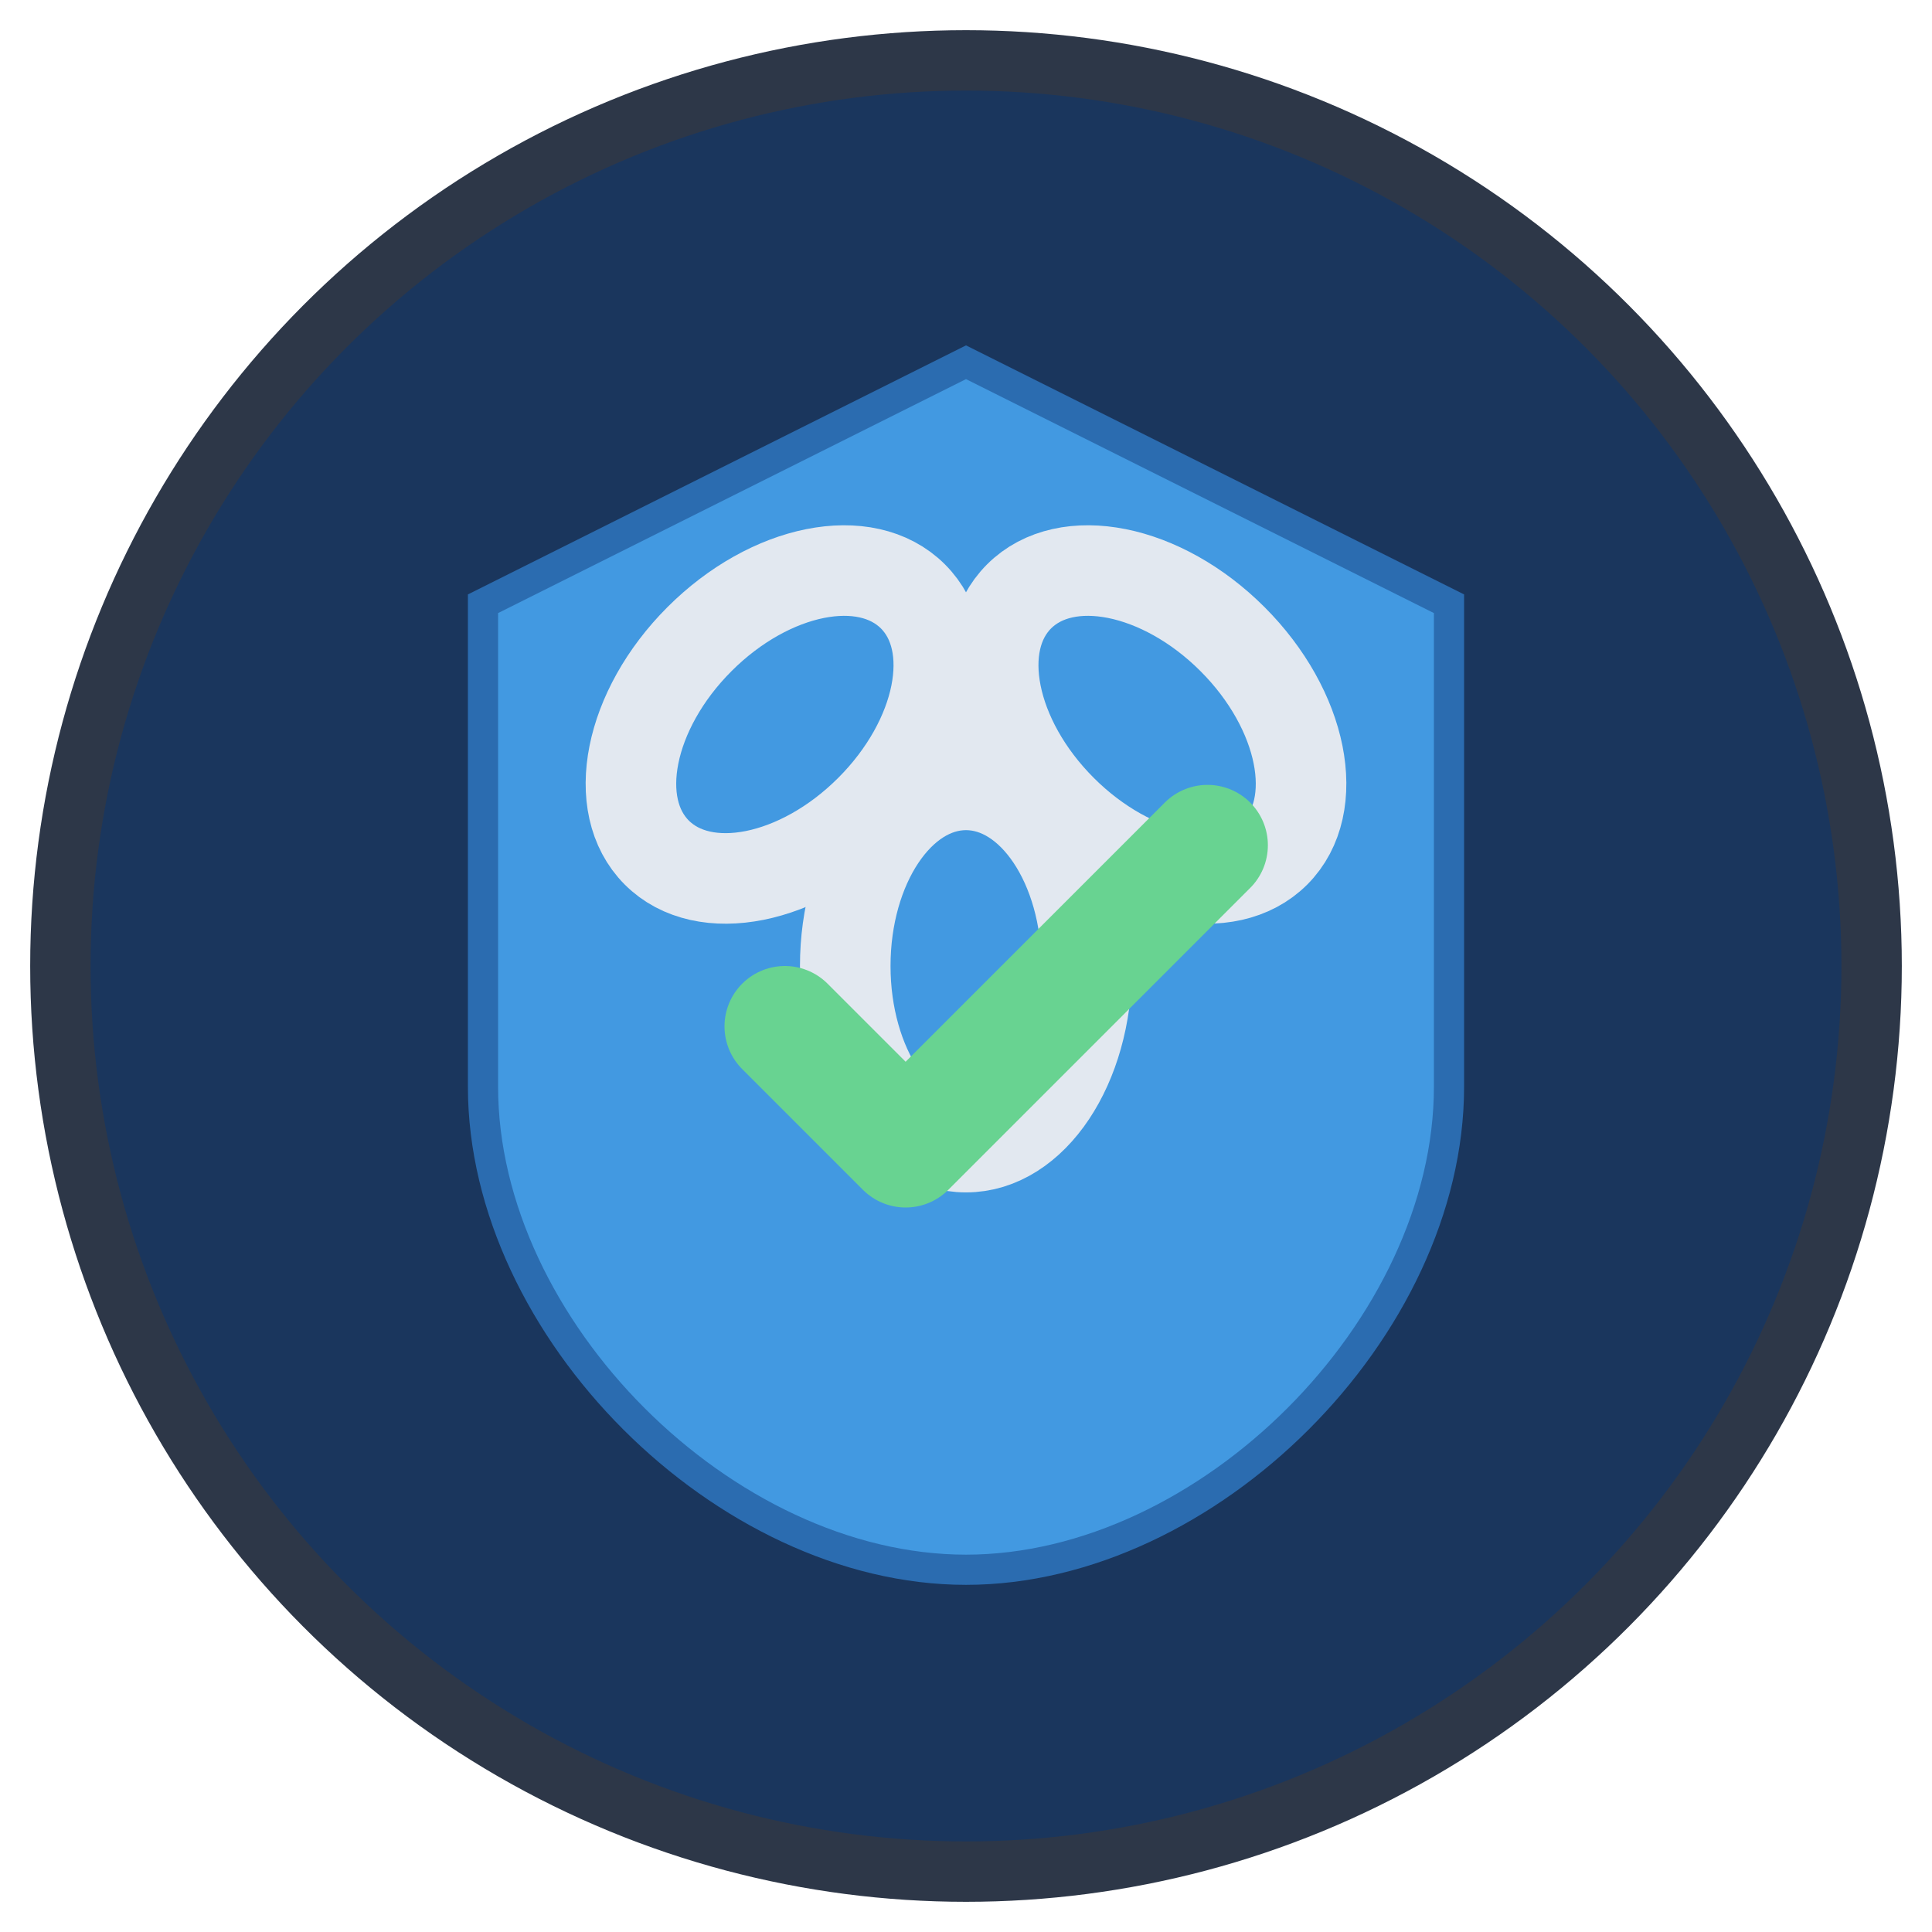 <svg xmlns="http://www.w3.org/2000/svg" viewBox="0 0 32 32" width="32" height="32">
  <!-- Background circle -->
  <circle cx="16" cy="16" r="15" fill="#1a365d" stroke="#2d3748" stroke-width="1"/>
  
  <!-- Shield shape -->
  <path d="M16 6 L24 10 L24 18 C24 22 20 26 16 26 C12 26 8 22 8 18 L8 10 Z" fill="#4299e1" stroke="#2b6cb0" stroke-width="0.5"/>
  
  <!-- Chain links -->
  <g fill="none" stroke="#e2e8f0" stroke-width="1.5" stroke-linecap="round">
    <!-- First chain link -->
    <ellipse cx="13" cy="12" rx="2" ry="3" transform="rotate(45 13 12)"/>
    <!-- Second chain link -->
    <ellipse cx="19" cy="12" rx="2" ry="3" transform="rotate(-45 19 12)"/>
    <!-- Third chain link -->
    <ellipse cx="16" cy="16" rx="2" ry="3"/>
  </g>
  
  <!-- Checkmark for verification -->
  <path d="M13 17 L15 19 L20 14" fill="none" stroke="#68d391" stroke-width="2" stroke-linecap="round" stroke-linejoin="round"/>
</svg> 